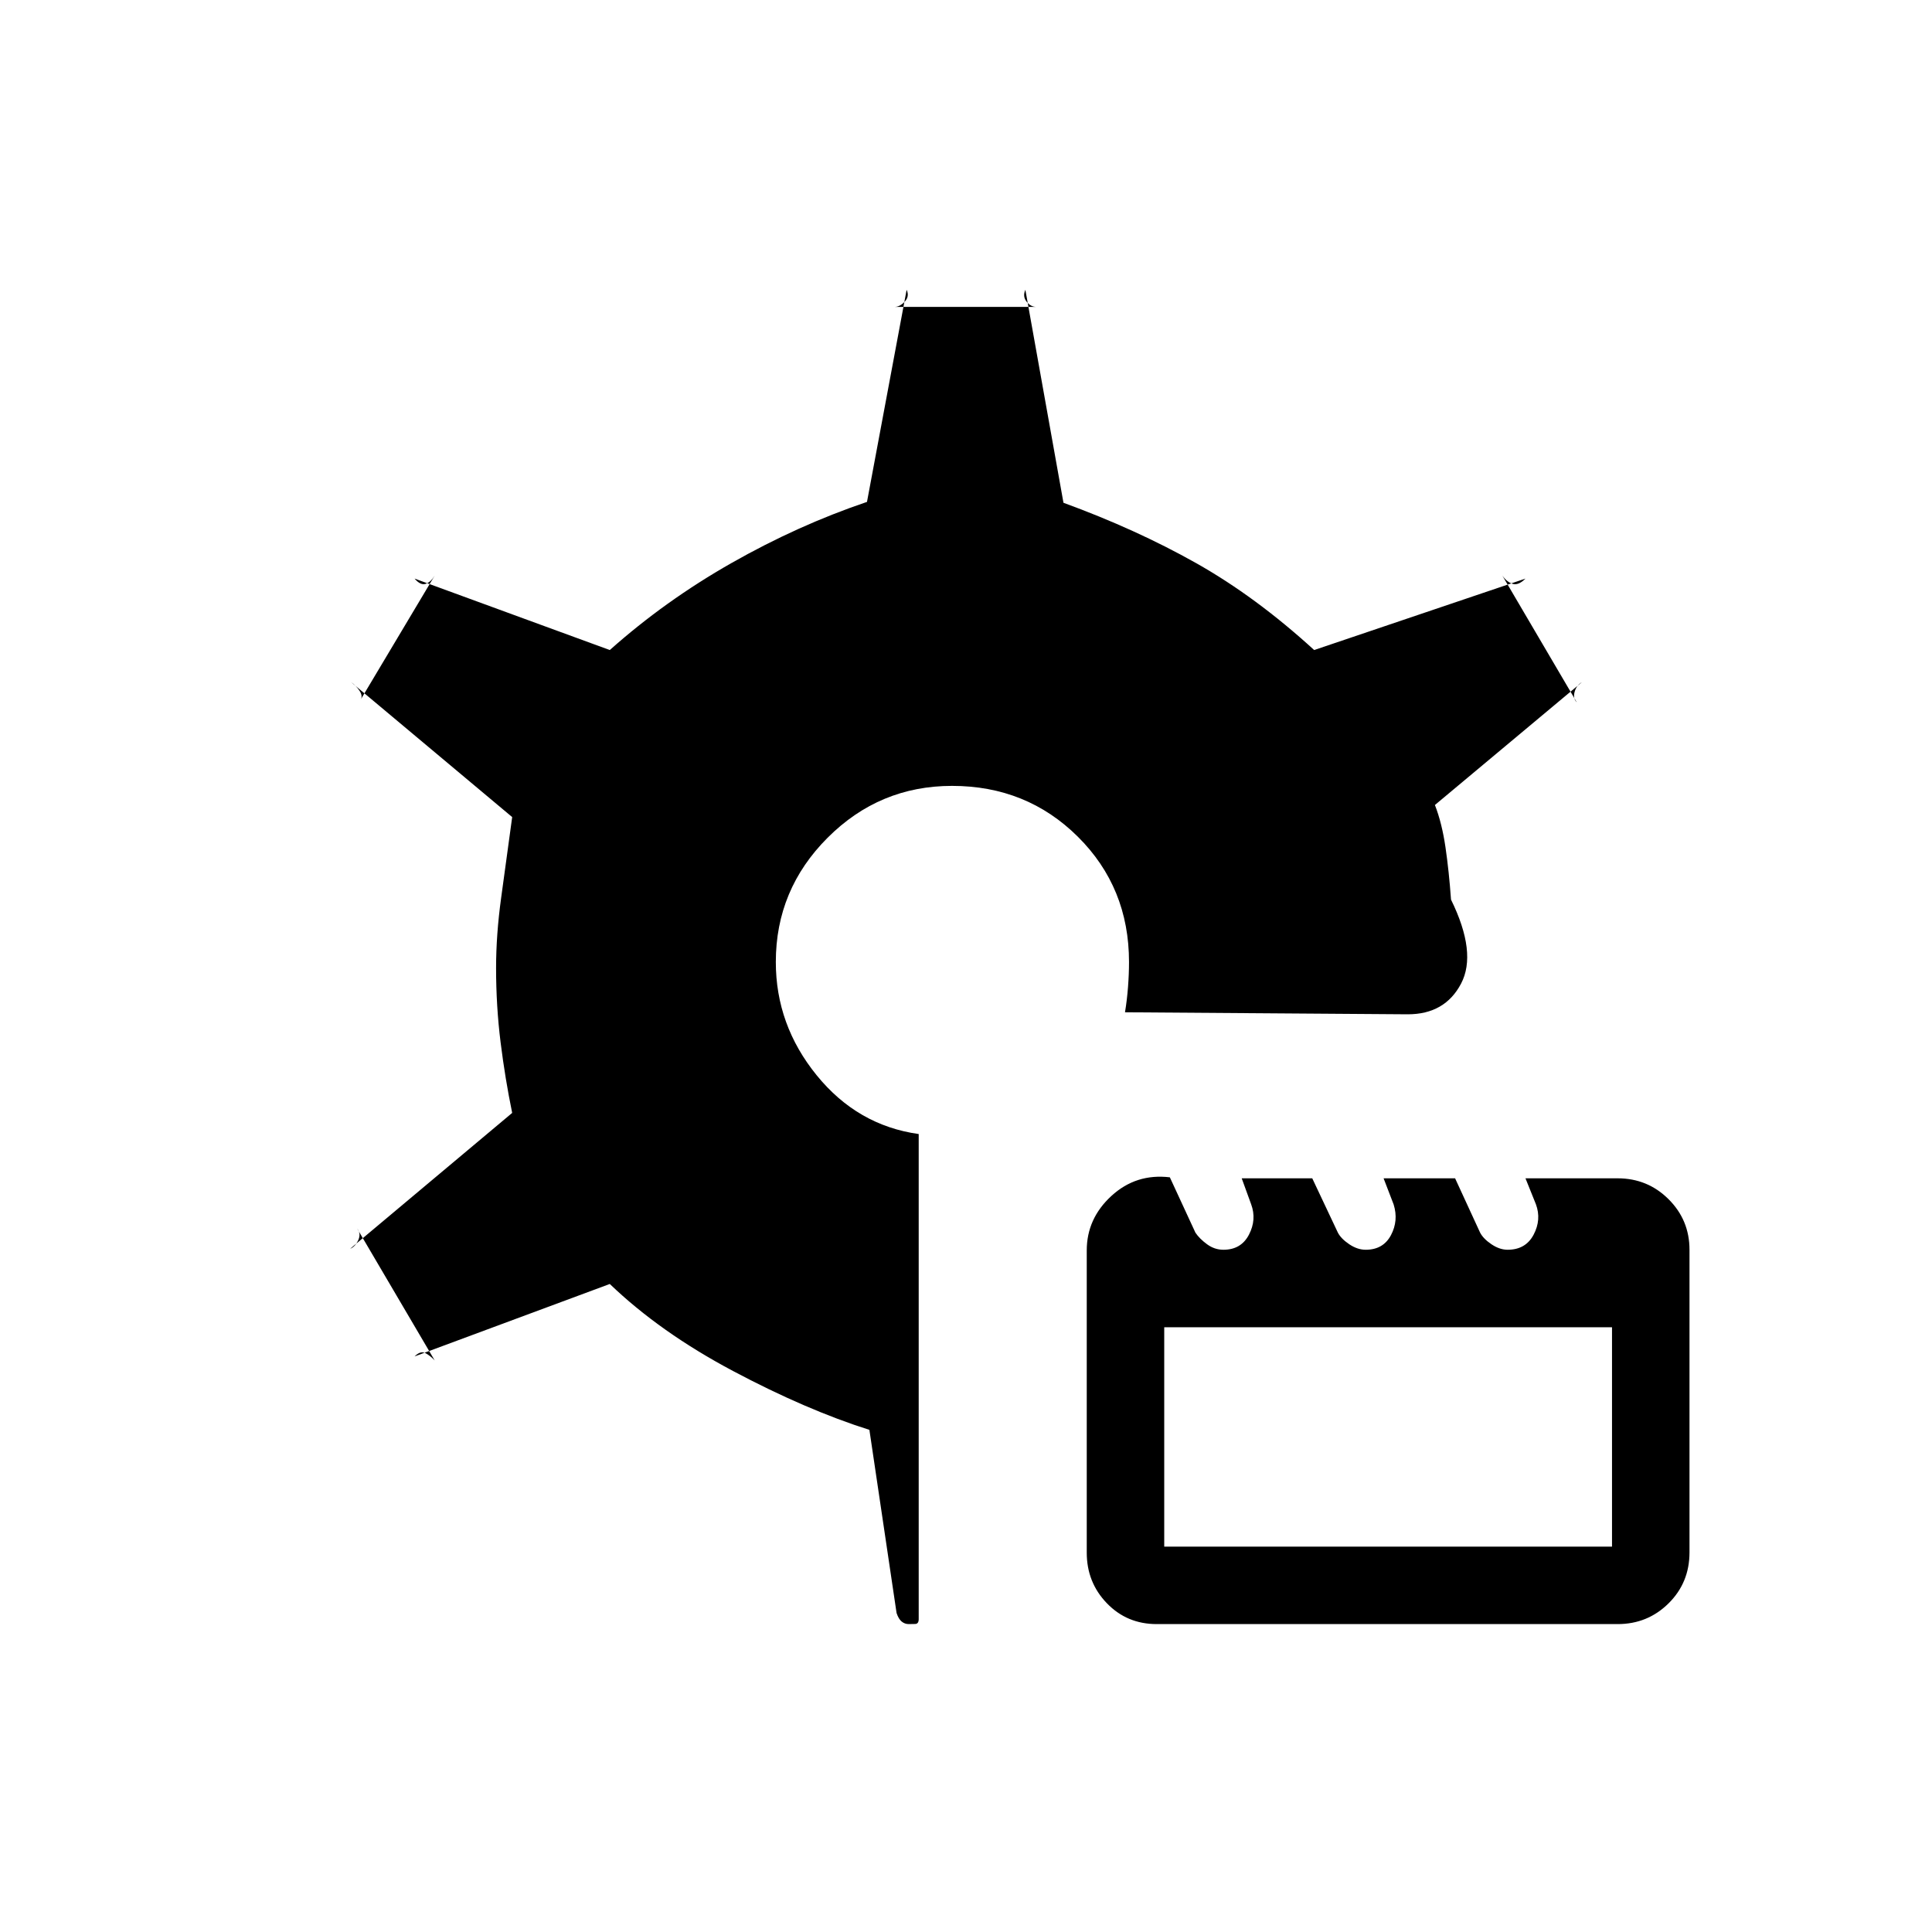 <svg xmlns="http://www.w3.org/2000/svg" height="20" viewBox="0 -960 960 960" width="20"><path d="M451.5-153q-1.9 0-3.45-1.25-1.55-1.25-2.55-4.25l-13.5-91q-31.5-10-67.75-29.25T303-322l-97 36q3-3 5.49-1.6 2.49 1.39 4.51 3.6l-38.5-65.5q2 2.5.5 5.75t-4 4.25l80.5-67.5q-3.5-16.98-5.75-34.99T246.5-479q0-16.5 2.5-34.75t5.5-40.25l-80-67q2.27 1.48 4.14 4.24 1.86 2.76.36 4.76l37-62q-1.91 3.21-4.45 4.1-2.55.9-5.55-2.6l97 35.5q27.5-24.5 60.5-43.25t67.3-30.36L450.5-816q1.51 3.29-.95 5.9-2.47 2.6-5.05 2.6H515q-2.82 0-4.89-2.6-2.07-2.61-.61-5.9l18.93 105.82q36.07 13.18 65.82 29.93Q624-663.5 653-637l105-35.5q-3.5 3.5-6.35 2.62-2.86-.88-5.15-4.12l37 63q-2-2-1.07-5.26.93-3.26 3.57-4.74l-73 61q3.5 9 5.25 21t2.75 26q13 26.5 5 41.75T699.5-456L559-457q1-6 1.5-12.5t.5-12.5q0-37-25.43-62.25-25.44-25.25-62.51-25.25-36.06 0-61.81 25.75T385.5-482q0 31.3 20.28 56.27 20.28 24.97 50.72 29.23v241q0 2.38-1.72 2.44-1.73.06-3.28.06Zm123.24 0Q560-153 550-163.35q-10-10.36-10-25.15v-150.17q0-15.83 12.25-27.08Q564.5-377 581.29-375L594-347.5q2 3 5.75 5.75t8.15 2.75q8.81 0 12.7-7.5 3.9-7.5 1.09-15.1L617-374.5h35.05l12.74 27q1.56 3 5.63 5.75 4.08 2.75 8.18 2.75 8.71 0 12.56-7.25 3.84-7.25 1.34-15.25l-5-13h35.53l12.4 26.93q1.57 3.07 5.64 5.82 4.07 2.75 8.05 2.75 8.98 0 12.93-7.5 3.95-7.5 1.14-15.1L758-374.5h45.79q14.88 0 25.29 10.36 10.42 10.36 10.42 25.15v150.38q0 15.03-10.41 25.32Q818.68-153 803.82-153H574.74Zm3.76-38.5H801v-109H578.5v109Z"/></svg>